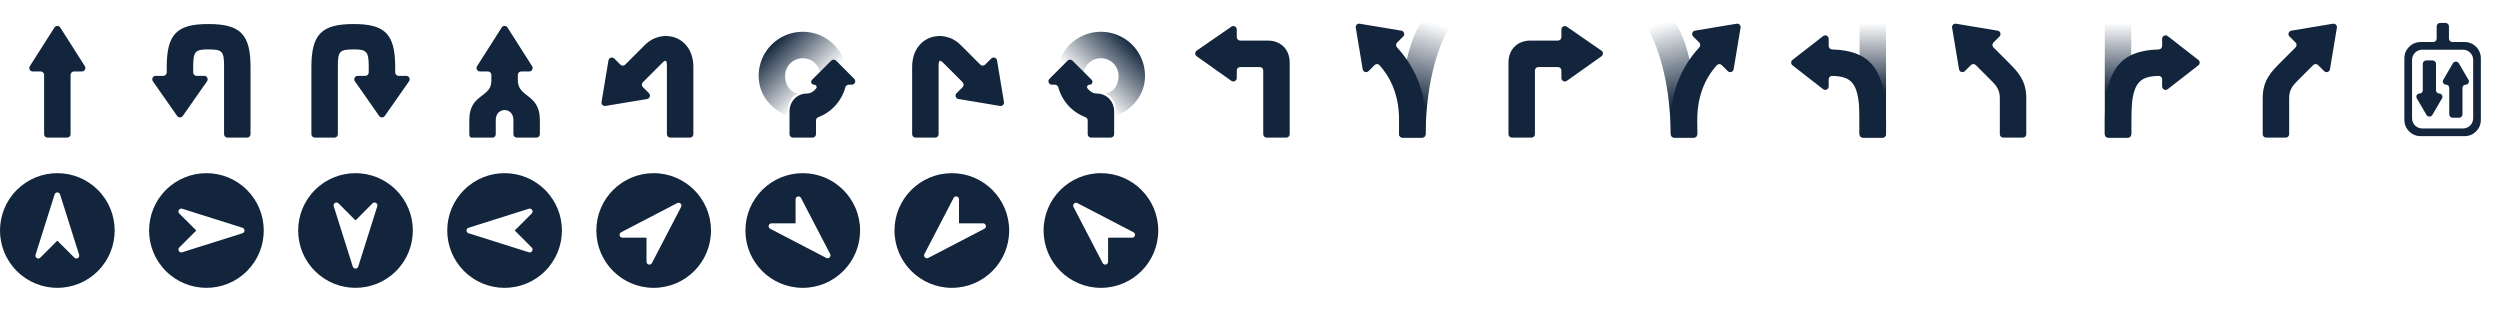 <svg width="2180" height="292" viewBox="0 0 2180 292" fill="none" xmlns="http://www.w3.org/2000/svg">
<rect width="2180" height="292" fill="white"/>
<g clip-path="url(#clip0)">
<path fill-rule="evenodd" clip-rule="evenodd" d="M14.645 236.352C-4.882 216.821 -4.882 185.156 14.645 165.626C34.183 146.125 65.817 146.125 85.355 165.626C104.882 185.156 104.882 216.821 85.355 236.352C65.829 255.883 34.171 255.883 14.645 236.352ZM68.995 222.157L52.383 169.542C52.056 168.502 51.092 167.794 50.002 167.793C48.912 167.791 47.947 168.497 47.616 169.536L31.005 222.157C30.66 223.255 31.109 224.447 32.093 225.045C33.077 225.642 34.342 225.49 35.157 224.676L49.705 210.124C49.868 209.962 50.132 209.962 50.294 210.124L64.843 224.676C65.658 225.492 66.925 225.644 67.91 225.045C68.082 224.941 68.241 224.816 68.382 224.673C69.038 224.014 69.275 223.044 68.995 222.157Z" fill="#12253C"/>
</g>
<g clip-path="url(#clip1)">
<path fill-rule="evenodd" clip-rule="evenodd" d="M144.648 165.645C164.179 146.118 195.844 146.118 215.374 165.645C234.875 185.183 234.875 216.817 215.374 236.355C195.844 255.882 164.179 255.882 144.648 236.355C125.117 216.829 125.117 185.171 144.648 165.645ZM158.843 219.995L211.458 203.383C212.498 203.056 213.206 202.092 213.207 201.002C213.208 199.912 212.503 198.946 211.464 198.616L158.843 182.005C157.745 181.66 156.553 182.109 155.955 183.093C155.358 184.077 155.51 185.342 156.324 186.157L170.876 200.705C171.038 200.868 171.038 201.132 170.876 201.295L156.324 215.843C155.508 216.658 155.356 217.925 155.955 218.91C156.059 219.082 156.184 219.241 156.327 219.382C156.986 220.038 157.956 220.274 158.843 219.995Z" fill="#12253C"/>
</g>
<g clip-path="url(#clip2)">
<path fill-rule="evenodd" clip-rule="evenodd" d="M345.355 165.648C364.882 185.179 364.882 216.844 345.355 236.374C325.817 255.875 294.183 255.875 274.645 236.374C255.118 216.844 255.118 185.179 274.645 165.648C294.171 146.117 325.829 146.117 345.355 165.648ZM291.005 179.843L307.617 232.458C307.944 233.498 308.908 234.206 309.998 234.207C311.088 234.209 312.053 233.503 312.384 232.464L328.995 179.843C329.34 178.745 328.891 177.553 327.907 176.955C326.923 176.358 325.658 176.51 324.843 177.324L310.295 191.876C310.132 192.038 309.868 192.038 309.705 191.876L295.157 177.324C294.342 176.508 293.075 176.356 292.09 176.955C291.918 177.059 291.759 177.184 291.618 177.327C290.962 177.986 290.726 178.956 291.005 179.843Z" fill="#12253C"/>
</g>
<g clip-path="url(#clip3)">
<path fill-rule="evenodd" clip-rule="evenodd" d="M475.352 236.355C455.821 255.882 424.156 255.882 404.626 236.355C385.125 216.817 385.125 185.183 404.626 165.645C424.156 146.118 455.821 146.118 475.352 165.645C494.883 185.171 494.883 216.829 475.352 236.355ZM461.157 182.005L408.542 198.617C407.502 198.944 406.794 199.908 406.793 200.998C406.791 202.088 407.497 203.054 408.536 203.384L461.157 219.995C462.255 220.34 463.447 219.891 464.045 218.907C464.642 217.923 464.49 216.658 463.676 215.843L449.124 201.295C448.962 201.132 448.962 200.868 449.124 200.706L463.676 186.157C464.492 185.342 464.644 184.075 464.045 183.09C463.941 182.918 463.816 182.759 463.673 182.618C463.014 181.962 462.044 181.726 461.157 182.005Z" fill="#12253C"/>
</g>
<g clip-path="url(#clip4)">
<path fill-rule="evenodd" clip-rule="evenodd" d="M520 201C520 173.386 542.386 151 570 151C597.602 151.03 619.97 173.398 620 201C620 228.614 597.614 251 570 251C542.386 251 520 228.614 520 201ZM568.467 229.396L593.917 180.454C594.42 179.487 594.239 178.305 593.469 177.534C592.699 176.762 591.518 176.578 590.55 177.079L541.604 202.533C540.583 203.066 540.058 204.226 540.332 205.344C540.605 206.462 541.607 207.249 542.758 207.25L563.333 207.25C563.563 207.25 563.75 207.436 563.75 207.667L563.75 228.242C563.75 229.394 564.538 230.398 565.658 230.671C565.853 230.719 566.053 230.743 566.254 230.742C567.185 230.74 568.037 230.221 568.467 229.396Z" fill="#12253C"/>
</g>
<g clip-path="url(#clip5)">
<path fill-rule="evenodd" clip-rule="evenodd" d="M700 151C727.614 151 750 173.386 750 201C749.97 228.602 727.602 250.97 700 251C672.386 251 650 228.614 650 201C650 173.386 672.386 151 700 151ZM671.604 199.467L720.546 224.917C721.513 225.42 722.695 225.239 723.466 224.469C724.238 223.699 724.422 222.518 723.921 221.55L698.467 172.604C697.934 171.583 696.774 171.058 695.656 171.332C694.538 171.605 693.751 172.607 693.75 173.758L693.75 194.333C693.75 194.563 693.564 194.75 693.333 194.75L672.758 194.75C671.606 194.75 670.602 195.538 670.329 196.658C670.281 196.853 670.257 197.053 670.258 197.254C670.26 198.185 670.779 199.037 671.604 199.467Z" fill="#12253C"/>
</g>
<g clip-path="url(#clip6)">
<path fill-rule="evenodd" clip-rule="evenodd" d="M880 201C880 228.614 857.614 251 830 251C802.398 250.97 780.03 228.602 780 201C780 173.386 802.386 151 830 151C857.614 151 880 173.386 880 201ZM831.533 172.604L806.083 221.546C805.58 222.513 805.761 223.695 806.531 224.466C807.301 225.238 808.482 225.422 809.45 224.921L858.396 199.467C859.417 198.934 859.942 197.774 859.668 196.656C859.395 195.538 858.393 194.751 857.242 194.75L836.667 194.75C836.437 194.75 836.25 194.564 836.25 194.333L836.25 173.758C836.25 172.606 835.462 171.602 834.342 171.329C834.147 171.281 833.947 171.257 833.746 171.258C832.815 171.26 831.963 171.779 831.533 172.604Z" fill="#12253C"/>
</g>
<g clip-path="url(#clip7)">
<path fill-rule="evenodd" clip-rule="evenodd" d="M960 251C932.386 251 910 228.614 910 201C910.03 173.398 932.398 151.03 960 151C987.614 151 1010 173.386 1010 201C1010 228.614 987.614 251 960 251ZM988.396 202.533L939.454 177.083C938.487 176.58 937.305 176.761 936.534 177.531C935.762 178.301 935.578 179.482 936.079 180.45L961.533 229.396C962.066 230.417 963.226 230.942 964.344 230.668C965.462 230.395 966.249 229.393 966.25 228.242L966.25 207.667C966.25 207.437 966.436 207.25 966.667 207.25L987.242 207.25C988.394 207.25 989.398 206.462 989.671 205.342C989.719 205.147 989.743 204.947 989.742 204.746C989.74 203.815 989.221 202.963 988.396 202.533Z" fill="#12253C"/>
</g>
<g clip-path="url(#clip8)">
<path d="M35.462 62.308C37.118 62.308 38.462 63.651 38.462 65.308V117C38.462 118.657 39.805 120 41.462 120H58.538C60.195 120 61.538 118.657 61.538 117V65.308C61.538 63.651 62.882 62.308 64.538 62.308H71.458C73.825 62.308 75.26 59.694 73.989 57.697L52.531 23.977C51.352 22.125 48.648 22.125 47.469 23.977L26.011 57.697C24.74 59.694 26.175 62.308 28.542 62.308H35.462Z" fill="#12253C"/>
</g>
<path d="M1078.46 61.462C1078.46 59.805 1079.8 58.462 1081.46 58.462H1098.54C1100.2 58.462 1101.54 59.805 1101.54 61.462V117C1101.54 118.657 1102.88 120 1104.54 120H1121.62C1123.27 120 1124.62 118.657 1124.62 117V54.615C1124.62 43.077 1116.92 35.385 1105.38 35.385H1081.46C1079.8 35.385 1078.46 34.041 1078.46 32.385V25.721C1078.46 23.302 1075.75 21.878 1073.76 23.254L1043.53 44.154C1041.81 45.338 1041.8 47.865 1043.5 49.069L1073.73 70.491C1075.71 71.899 1078.46 70.478 1078.46 68.043V61.462Z" fill="#12253C"/>
<path d="M1361.54 61.462C1361.54 59.805 1360.2 58.462 1358.54 58.462H1341.46C1339.8 58.462 1338.46 59.805 1338.46 61.462V117C1338.46 118.657 1337.12 120 1335.46 120H1318.38C1316.73 120 1315.38 118.657 1315.38 117V54.615C1315.38 43.077 1323.08 35.385 1334.62 35.385H1358.54C1360.2 35.385 1361.54 34.041 1361.54 32.385V25.721C1361.54 23.302 1364.25 21.878 1366.24 23.254L1396.47 44.154C1398.19 45.338 1398.2 47.865 1396.5 49.069L1366.27 70.491C1364.29 71.899 1361.54 70.478 1361.54 68.043V61.462Z" fill="#12253C"/>
<g clip-path="url(#clip9)">
<path d="M171.462 66.154C169.805 66.154 168.462 64.811 168.462 63.154V58.462C168.462 45.071 169.975 42.958 182.062 43.077C194.149 43.196 195.385 44.791 195.385 58.462V117C195.385 118.657 196.728 120 198.385 120H215.462C217.118 120 218.462 118.657 218.462 117V58.462C218.462 29.953 209.672 21.057 182.061 20.962C154.45 20.866 145.385 29.415 145.385 58.462V63.154C145.385 64.811 144.041 66.154 142.385 66.154H135.762C133.335 66.154 131.912 68.886 133.304 70.874L154.465 101.104C155.66 102.811 158.186 102.811 159.381 101.104L180.542 70.874C181.934 68.886 180.511 66.154 178.084 66.154H171.462Z" fill="#12253C"/>
</g>
<g clip-path="url(#clip10)">
<path d="M318.538 66.154C320.195 66.154 321.538 64.811 321.538 63.154V58.462C321.538 45.071 320.025 42.958 307.938 43.077C295.851 43.196 294.615 44.791 294.615 58.462V117C294.615 118.657 293.272 120 291.615 120H274.538C272.882 120 271.538 118.657 271.538 117V58.462C271.538 29.953 280.328 21.057 307.939 20.962C335.55 20.866 344.615 29.415 344.615 58.462V63.154C344.615 64.811 345.959 66.154 347.615 66.154H354.238C356.665 66.154 358.088 68.886 356.696 70.874L335.535 101.104C334.34 102.811 331.814 102.811 330.619 101.104L309.458 70.874C308.066 68.886 309.489 66.154 311.916 66.154H318.538Z" fill="#12253C"/>
</g>
<path d="M1220.01 116.962C1220 118.619 1221.34 120 1223 120H1240.08C1241.73 120 1243.08 118.629 1243.09 116.972C1243.6 65.682 1256.8 36.144 1263 25.072C1264.21 22.914 1262.63 20 1260.15 20H1240.64C1239.75 20 1238.9 20.399 1238.41 21.137C1234.79 26.514 1220.44 51.887 1220.01 116.962Z" fill="url(#paint0_linear)"/>
<path d="M1198.65 56.737C1199.82 55.565 1201.72 55.557 1202.84 56.782C1210.37 65.05 1220 80.017 1220 104.615V117C1220 118.657 1221.34 120 1223 120H1240.08C1241.73 120 1243.08 118.657 1243.08 117V104.615C1243.08 78.922 1232.57 56.731 1218.24 41.387C1217.11 40.176 1217.1 38.281 1218.28 37.109L1223.57 31.814C1225.3 30.089 1224.35 27.135 1221.94 26.734L1185.68 20.691C1183.65 20.352 1181.89 22.112 1182.23 24.143L1188.27 60.404C1188.67 62.81 1191.63 63.757 1193.35 62.032L1198.65 56.737Z" fill="#12253C"/>
<path d="M1479.99 116.962C1480 118.619 1478.66 120 1477 120H1459.92C1458.27 120 1456.92 118.629 1456.91 116.972C1456.4 65.682 1443.2 36.144 1437 25.072C1435.79 22.914 1437.37 20 1439.85 20H1459.36C1460.25 20 1461.1 20.399 1461.59 21.137C1465.21 26.514 1479.56 51.887 1479.99 116.962Z" fill="url(#paint1_linear)"/>
<path d="M1501.35 56.737C1500.18 55.565 1498.28 55.557 1497.16 56.782C1489.63 65.05 1480 80.017 1480 104.615V117C1480 118.657 1478.66 120 1477 120H1459.92C1458.27 120 1456.92 118.657 1456.92 117V104.615C1456.92 78.922 1467.43 56.731 1481.76 41.387C1482.89 40.176 1482.9 38.281 1481.72 37.109L1476.43 31.814C1474.7 30.089 1475.65 27.135 1478.06 26.734L1514.32 20.691C1516.35 20.352 1518.11 22.112 1517.77 24.143L1511.73 60.404C1511.33 62.81 1508.37 63.757 1506.65 62.032L1501.35 56.737Z" fill="#12253C"/>
<g clip-path="url(#clip11)">
<path d="M1621.54 116.962C1621.54 118.619 1622.88 120 1624.54 120H1641.62C1643.27 120 1644.62 118.629 1644.62 116.972C1644.62 62.019 1644.62 32.035 1644.62 22.98C1644.62 21.324 1643.27 20 1641.62 20H1624.54C1622.88 20 1621.54 21.323 1621.54 22.98C1621.54 31.17 1621.54 57.482 1621.54 116.962Z" fill="url(#paint2_linear)"/>
<path d="M1594.62 69.154C1594.62 67.497 1595.97 66.146 1597.62 66.192C1614.65 66.657 1621.54 71.864 1621.54 104.615V117C1621.54 118.657 1622.88 120 1624.54 120H1641.62C1643.27 120 1644.62 118.657 1644.62 117V104.615C1644.62 59.818 1630.12 44.008 1597.62 43.117C1595.96 43.072 1594.62 41.734 1594.62 40.077V33.826C1594.62 31.33 1591.74 29.925 1589.77 31.458L1563.04 52.247C1561.5 53.448 1561.5 55.782 1563.04 56.983L1589.77 77.773C1591.74 79.305 1594.62 77.901 1594.62 75.405V69.154Z" fill="#12253C"/>
</g>
<g clip-path="url(#clip12)">
<path d="M1858.46 116.962C1858.46 118.619 1857.12 120 1855.46 120H1838.38C1836.73 120 1835.38 118.629 1835.38 116.972C1835.38 62.019 1835.38 32.035 1835.38 22.98C1835.38 21.324 1836.73 20 1838.38 20H1855.46C1857.12 20 1858.46 21.323 1858.46 22.98C1858.46 31.17 1858.46 57.482 1858.46 116.962Z" fill="url(#paint3_linear)"/>
<path d="M1885.38 69.154C1885.38 67.497 1884.03 66.146 1882.38 66.192C1865.35 66.657 1858.46 71.864 1858.46 104.615V117C1858.46 118.657 1857.12 120 1855.46 120H1838.38C1836.73 120 1835.38 118.657 1835.38 117V104.615C1835.38 59.818 1849.88 44.008 1882.38 43.117C1884.04 43.072 1885.38 41.734 1885.38 40.077V33.826C1885.38 31.33 1888.26 29.925 1890.23 31.458L1916.96 52.247C1918.5 53.448 1918.5 55.782 1916.96 56.983L1890.23 77.773C1888.26 79.305 1885.38 77.901 1885.38 75.405V69.154Z" fill="#12253C"/>
</g>
<path d="M1718.65 56.737C1719.82 55.565 1721.72 55.565 1722.89 56.737L1736.15 70C1740 73.846 1743.85 77.692 1743.85 85.385V117C1743.85 118.657 1745.19 120 1746.85 120H1763.92C1765.58 120 1766.92 118.657 1766.92 117V85.385C1766.92 70 1759.23 62.308 1751.54 54.615L1738.28 41.352C1737.1 40.181 1737.1 38.281 1738.28 37.109L1743.57 31.814C1745.3 30.089 1744.35 27.135 1741.94 26.734L1705.68 20.691C1703.65 20.352 1701.89 22.112 1702.23 24.143L1708.27 60.404C1708.67 62.81 1711.63 63.757 1713.35 62.032L1718.65 56.737Z" fill="#12253C"/>
<path d="M2021.35 56.737C2020.18 55.565 2018.28 55.565 2017.11 56.737L2003.85 70C2000 73.846 1996.15 77.692 1996.15 85.385V117C1996.15 118.657 1994.81 120 1993.15 120H1976.08C1974.42 120 1973.08 118.657 1973.08 117V85.385C1973.08 70 1980.77 62.308 1988.46 54.615L2001.72 41.352C2002.9 40.181 2002.9 38.281 2001.72 37.109L1996.43 31.814C1994.7 30.089 1995.65 27.135 1998.06 26.734L2034.32 20.691C2036.35 20.352 2038.11 22.112 2037.77 24.143L2031.73 60.404C2031.33 62.81 2028.37 63.757 2026.65 62.032L2021.35 56.737Z" fill="#12253C"/>
<path d="M540.956 56.34C542.127 57.512 544.027 57.512 545.198 56.34L562.308 39.231C577.692 23.846 604.615 31.538 604.615 58.462V117C604.615 118.657 603.272 120 601.615 120H584.538C582.882 120 581.538 118.657 581.538 117V58.462C581.538 54.615 581.538 50.769 577.692 54.615L560.583 71.725C559.411 72.896 559.411 74.796 560.583 75.968L565.878 81.263C567.603 82.988 566.657 85.942 564.25 86.343L527.989 92.386C525.959 92.725 524.198 90.965 524.537 88.934L530.58 52.673C530.981 50.266 533.935 49.32 535.661 51.045L540.956 56.34Z" fill="#12253C"/>
<path d="M859.044 56.34C857.873 57.512 855.973 57.512 854.802 56.34L837.692 39.231C822.308 23.846 795.385 31.538 795.385 58.462V117C795.385 118.657 796.728 120 798.385 120H815.462C817.118 120 818.462 118.657 818.462 117V58.462C818.462 54.615 818.462 50.769 822.308 54.615L839.417 71.725C840.589 72.896 840.589 74.796 839.417 75.968L834.122 81.263C832.397 82.988 833.343 85.942 835.75 86.343L872.011 92.386C874.041 92.725 875.802 90.965 875.463 88.934L869.42 52.673C869.019 50.266 866.065 49.32 864.339 51.045L859.044 56.34Z" fill="#12253C"/>
<g clip-path="url(#clip13)">
<path d="M425.462 62.308C427.118 62.308 428.462 63.651 428.462 65.308V70.549C428.462 85.385 409.231 81.538 409.231 104.615V117.477C409.231 119.162 410.618 120.516 412.302 120.476L429.379 120.07C431.008 120.031 432.308 118.7 432.308 117.071V104.615C432.308 93.077 447.692 93.077 447.692 104.615V117C447.692 118.657 449.035 120 450.692 120H467.769C469.426 120 470.769 118.657 470.769 117V104.615C470.769 81.538 451.538 85.385 451.538 70V65.308C451.538 63.651 452.882 62.308 454.538 62.308H461.458C463.825 62.308 465.26 59.694 463.989 57.697L442.531 23.977C441.352 22.125 438.648 22.125 437.469 23.977L416.011 57.697C414.74 59.694 416.175 62.308 418.542 62.308H425.462Z" fill="#12253C"/>
</g>
<path d="M700 27.692C678.758 27.692 661.538 44.912 661.538 66.154C661.538 82.496 672.165 95.198 686.538 100.769C686.538 89.231 690.385 83.462 696.154 81.538C688.658 80.507 684.615 73.933 684.615 66.154C684.615 57.657 691.503 50.769 700 50.769C708.497 50.769 715.385 57.657 715.385 66.154H738.462C738.462 44.912 721.242 27.692 700 27.692Z" fill="url(#paint4_linear)"/>
<path d="M729.044 52.89C727.873 51.719 725.973 51.719 724.802 52.89L708.074 69.618C706.514 71.178 707.619 73.846 709.825 73.846V73.846C711.634 73.846 712.806 75.728 711.683 77.146C709.532 79.863 706.691 81.538 703.846 81.538C694.231 81.538 688.462 89.231 688.462 96.923V117C688.462 118.657 689.805 120 691.462 120H708.538C710.195 120 711.538 118.657 711.538 117V105.051C711.538 103.74 712.394 102.592 713.62 102.128C725.059 97.796 733.883 88.165 737.115 76.232C737.488 74.855 738.706 73.846 740.132 73.846H742.757C745.43 73.846 746.769 70.614 744.879 68.725L729.044 52.89Z" fill="#12253C"/>
<path d="M960 27.692C981.242 27.692 998.462 44.912 998.462 66.154C998.462 82.496 987.835 95.198 973.462 100.769C973.462 89.231 969.615 83.462 963.846 81.538C971.342 80.507 975.385 73.933 975.385 66.154C975.385 57.657 968.497 50.769 960 50.769C951.503 50.769 944.615 57.657 944.615 66.154H921.538C921.538 44.912 938.758 27.692 960 27.692Z" fill="url(#paint5_linear)"/>
<path d="M930.956 52.89C932.127 51.719 934.027 51.719 935.198 52.89L951.926 69.618C953.486 71.178 952.381 73.846 950.175 73.846V73.846C948.366 73.846 947.194 75.728 948.317 77.146C950.468 79.863 953.309 81.538 956.154 81.538C965.769 81.538 971.538 89.231 971.538 96.923V117C971.538 118.657 970.195 120 968.538 120H951.462C949.805 120 948.462 118.657 948.462 117V105.051C948.462 103.74 947.606 102.592 946.38 102.128C934.941 97.796 926.117 88.165 922.885 76.232C922.512 74.855 921.294 73.846 919.868 73.846H917.243C914.57 73.846 913.231 70.614 915.121 68.725L930.956 52.89Z" fill="#12253C"/>
<g clip-path="url(#clip14)">
<path d="M2127.78 20C2126.12 20 2124.78 21.343 2124.78 23V33.647C2124.78 35.303 2123.44 36.647 2121.78 36.647H2110.73C2102.96 36.647 2096.61 42.992 2096.61 50.769V104.615C2096.61 112.392 2102.96 118.726 2110.73 118.726H2149.19C2156.97 118.726 2163.31 112.392 2163.31 104.615V50.769C2163.31 42.992 2156.97 36.647 2149.19 36.647H2138.49C2136.84 36.647 2135.49 35.303 2135.49 33.647V23C2135.49 21.343 2134.15 20 2132.49 20H2127.78ZM2112.27 43.341H2147.66C2152.66 43.341 2156.61 47.3 2156.61 52.308V103.077C2156.61 108.084 2152.66 112.031 2147.66 112.031H2112.27C2107.26 112.031 2103.31 108.084 2103.31 103.077V52.308C2103.31 47.3 2107.26 43.341 2112.27 43.341ZM2115.67 52.692C2114.01 52.692 2112.67 54.035 2112.67 55.692V78.734C2112.67 80.283 2111.41 81.538 2109.86 81.538V81.538C2107.7 81.538 2106.35 83.888 2107.44 85.758L2115.87 100.175C2117.03 102.159 2119.89 102.157 2121.05 100.171L2129.44 85.759C2130.53 83.887 2129.18 81.538 2127.01 81.538V81.538C2125.46 81.538 2124.21 80.281 2124.21 78.731V55.692C2124.21 54.035 2122.86 52.692 2121.21 52.692H2115.67ZM2144.13 55.214C2142.97 53.228 2140.1 53.226 2138.94 55.21L2130.52 69.626C2129.43 71.496 2130.77 73.846 2132.94 73.846V73.846C2134.49 73.846 2135.75 75.102 2135.75 76.651V99.692C2135.75 101.349 2137.09 102.692 2138.75 102.692H2144.28C2145.94 102.692 2147.28 101.349 2147.28 99.692V76.654C2147.28 75.103 2148.54 73.846 2150.09 73.846V73.846C2152.26 73.846 2153.61 71.497 2152.52 69.625L2144.13 55.214Z" fill="#12253C"/>
</g>
<defs>
<linearGradient id="paint0_linear" x1="1230" y1="91" x2="1250.77" y2="20" gradientUnits="userSpaceOnUse">
<stop stop-color="#12253C"/>
<stop offset="1" stop-color="#12253C" stop-opacity="0"/>
</linearGradient>
<linearGradient id="paint1_linear" x1="1470" y1="91" x2="1449.23" y2="20" gradientUnits="userSpaceOnUse">
<stop stop-color="#12253C"/>
<stop offset="1" stop-color="#12253C" stop-opacity="0"/>
</linearGradient>
<linearGradient id="paint2_linear" x1="1633" y1="81" x2="1633" y2="20" gradientUnits="userSpaceOnUse">
<stop stop-color="#12253C"/>
<stop offset="1" stop-color="#12253C" stop-opacity="0"/>
</linearGradient>
<linearGradient id="paint3_linear" x1="1847" y1="81" x2="1847" y2="20" gradientUnits="userSpaceOnUse">
<stop stop-color="#12253C"/>
<stop offset="1" stop-color="#12253C" stop-opacity="0"/>
</linearGradient>
<linearGradient id="paint4_linear" x1="672.346" y1="38.5" x2="711.538" y2="77.692" gradientUnits="userSpaceOnUse">
<stop stop-color="#12253C"/>
<stop offset="1" stop-color="#12253C" stop-opacity="0"/>
</linearGradient>
<linearGradient id="paint5_linear" x1="988.154" y1="38" x2="948.462" y2="77.692" gradientUnits="userSpaceOnUse">
<stop stop-color="#12253C"/>
<stop offset="1" stop-color="#12253C" stop-opacity="0"/>
</linearGradient>
<clipPath id="clip0">
<rect width="100" height="100" fill="white" transform="translate(0 151)"/>
</clipPath>
<clipPath id="clip1">
<rect width="100" height="100" fill="white" transform="translate(130 151)"/>
</clipPath>
<clipPath id="clip2">
<rect width="100" height="100" fill="white" transform="translate(260 151)"/>
</clipPath>
<clipPath id="clip3">
<rect width="100" height="100" fill="white" transform="translate(390 151)"/>
</clipPath>
<clipPath id="clip4">
<rect width="100" height="100" fill="white" transform="translate(520 151)"/>
</clipPath>
<clipPath id="clip5">
<rect width="100" height="100" fill="white" transform="translate(650 151)"/>
</clipPath>
<clipPath id="clip6">
<rect width="100" height="100" fill="white" transform="translate(780 151)"/>
</clipPath>
<clipPath id="clip7">
<rect width="100" height="100" fill="white" transform="translate(910 151)"/>
</clipPath>
<clipPath id="clip8">
<rect width="100" height="100" fill="white" transform="translate(0 20)"/>
</clipPath>
<clipPath id="clip9">
<rect width="100" height="100" fill="white" transform="translate(130 20)"/>
</clipPath>
<clipPath id="clip10">
<rect width="100" height="100" fill="white" transform="matrix(-1 0 0 1 360 20)"/>
</clipPath>
<clipPath id="clip11">
<rect width="100" height="100" fill="white" transform="translate(1560 20)"/>
</clipPath>
<clipPath id="clip12">
<rect width="100" height="100" fill="white" transform="matrix(-1 0 0 1 1920 20)"/>
</clipPath>
<clipPath id="clip13">
<rect width="100" height="100" fill="white" transform="translate(390 20)"/>
</clipPath>
<clipPath id="clip14">
<rect width="100" height="100" fill="white" transform="translate(2080 20)"/>
</clipPath>
</defs>
</svg>
